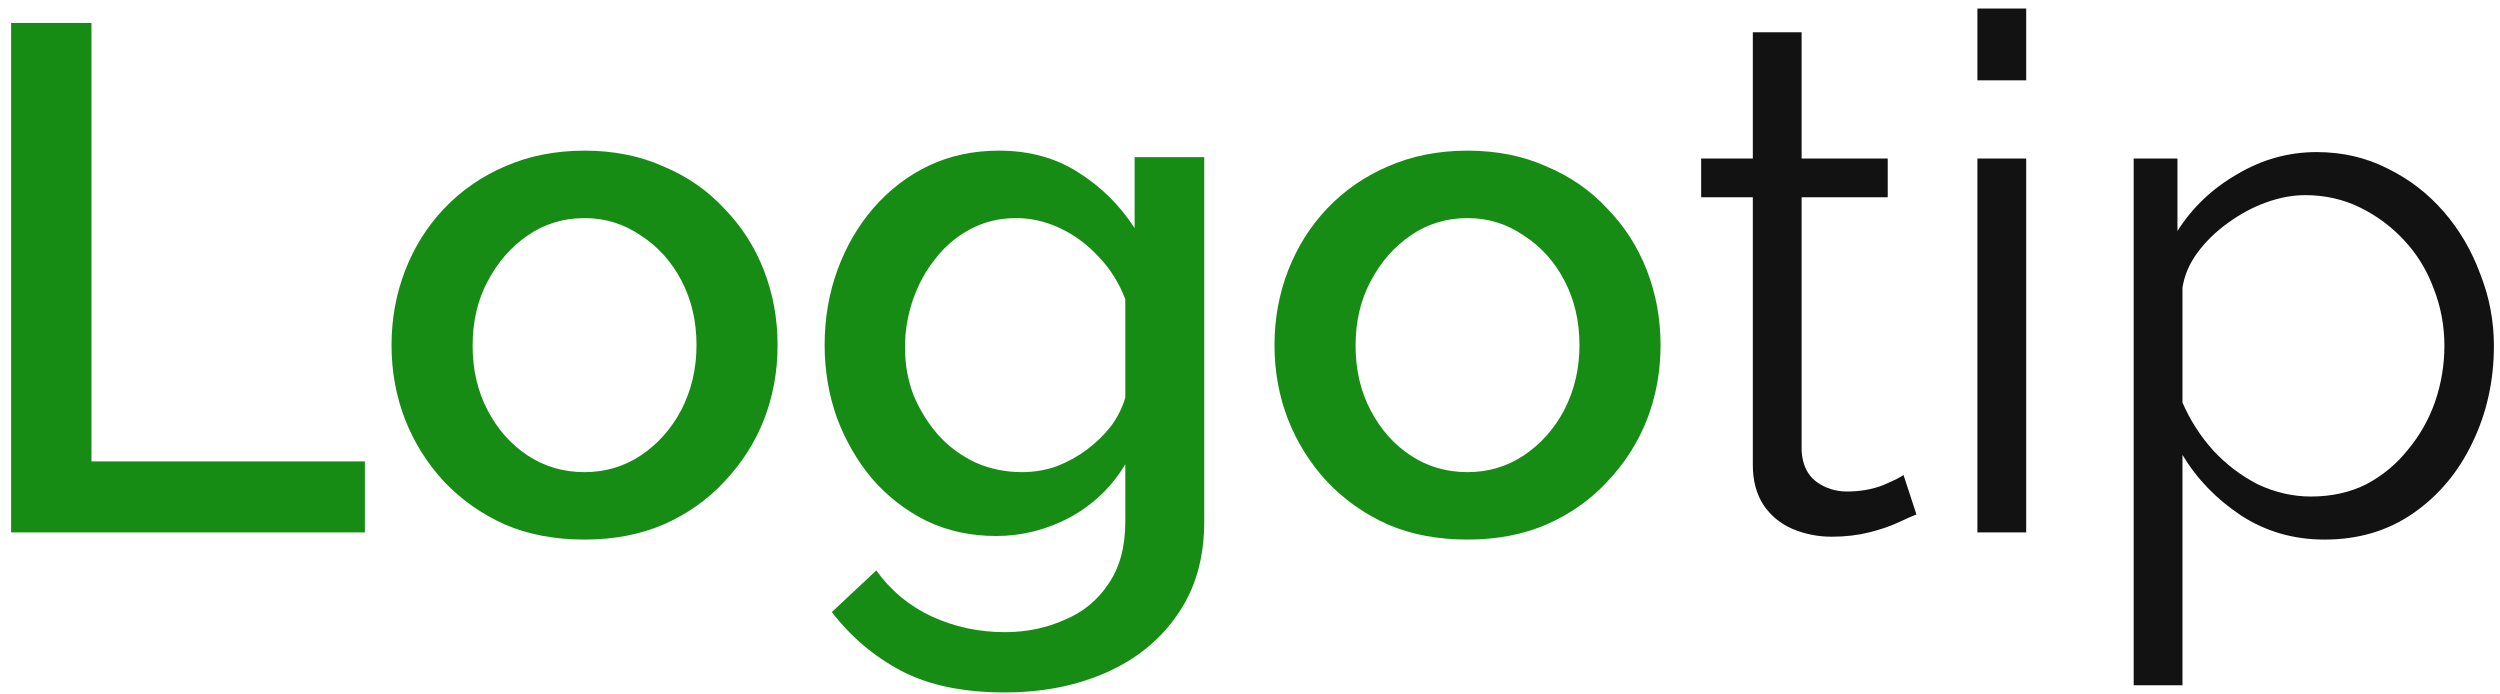 <svg width="108" height="30" viewBox="0 0 108 30" fill="none" xmlns="http://www.w3.org/2000/svg">
<path d="M0.48 23V0.99H3.952V19.931H15.763V23H0.48ZM25.253 23.31C23.971 23.31 22.825 23.093 21.812 22.659C20.799 22.204 19.921 21.584 19.177 20.799C18.453 20.014 17.895 19.125 17.503 18.133C17.11 17.12 16.914 16.046 16.914 14.909C16.914 13.772 17.11 12.698 17.503 11.685C17.895 10.672 18.453 9.784 19.177 9.019C19.921 8.234 20.799 7.624 21.812 7.19C22.845 6.735 23.992 6.508 25.253 6.508C26.514 6.508 27.65 6.735 28.663 7.19C29.696 7.624 30.575 8.234 31.298 9.019C32.042 9.784 32.61 10.672 33.003 11.685C33.395 12.698 33.592 13.772 33.592 14.909C33.592 16.046 33.395 17.12 33.003 18.133C32.61 19.125 32.042 20.014 31.298 20.799C30.575 21.584 29.696 22.204 28.663 22.659C27.65 23.093 26.514 23.31 25.253 23.31ZM20.417 14.94C20.417 15.973 20.634 16.903 21.068 17.73C21.502 18.557 22.081 19.208 22.804 19.683C23.527 20.158 24.343 20.396 25.253 20.396C26.142 20.396 26.948 20.158 27.671 19.683C28.415 19.187 29.004 18.526 29.438 17.699C29.872 16.852 30.089 15.922 30.089 14.909C30.089 13.876 29.872 12.946 29.438 12.119C29.004 11.292 28.415 10.641 27.671 10.166C26.948 9.67 26.142 9.422 25.253 9.422C24.343 9.422 23.527 9.67 22.804 10.166C22.081 10.662 21.502 11.323 21.068 12.15C20.634 12.956 20.417 13.886 20.417 14.94ZM43.033 23.155C41.938 23.155 40.936 22.938 40.026 22.504C39.117 22.049 38.332 21.44 37.67 20.675C37.03 19.91 36.523 19.032 36.151 18.04C35.8 17.048 35.624 16.004 35.624 14.909C35.624 13.752 35.81 12.667 36.182 11.654C36.554 10.641 37.071 9.753 37.732 8.988C38.414 8.203 39.21 7.593 40.119 7.159C41.029 6.725 42.041 6.508 43.157 6.508C44.459 6.508 45.596 6.818 46.567 7.438C47.559 8.058 48.376 8.864 49.016 9.856V6.787H52.023V22.535C52.023 24.106 51.641 25.439 50.876 26.534C50.132 27.629 49.109 28.466 47.807 29.045C46.505 29.624 45.038 29.913 43.405 29.913C41.607 29.913 40.119 29.603 38.941 28.983C37.763 28.363 36.761 27.516 35.934 26.441L37.856 24.643C38.476 25.511 39.272 26.172 40.243 26.627C41.235 27.082 42.289 27.309 43.405 27.309C44.335 27.309 45.193 27.133 45.978 26.782C46.784 26.451 47.425 25.924 47.9 25.201C48.376 24.498 48.613 23.61 48.613 22.535V20.055C48.035 21.026 47.239 21.791 46.226 22.349C45.214 22.886 44.149 23.155 43.033 23.155ZM44.149 20.396C44.666 20.396 45.162 20.313 45.637 20.148C46.113 19.962 46.547 19.724 46.939 19.435C47.353 19.125 47.704 18.784 47.993 18.412C48.283 18.019 48.489 17.606 48.613 17.172V12.925C48.345 12.222 47.962 11.613 47.466 11.096C46.97 10.559 46.412 10.145 45.792 9.856C45.172 9.567 44.542 9.422 43.901 9.422C43.157 9.422 42.486 9.587 41.886 9.918C41.308 10.228 40.812 10.652 40.398 11.189C39.985 11.706 39.665 12.295 39.437 12.956C39.21 13.617 39.096 14.299 39.096 15.002C39.096 15.746 39.22 16.438 39.468 17.079C39.737 17.72 40.099 18.298 40.553 18.815C41.008 19.311 41.545 19.704 42.165 19.993C42.785 20.262 43.447 20.396 44.149 20.396ZM63.397 23.31C62.116 23.31 60.969 23.093 59.956 22.659C58.944 22.204 58.065 21.584 57.321 20.799C56.598 20.014 56.04 19.125 55.647 18.133C55.255 17.12 55.058 16.046 55.058 14.909C55.058 13.772 55.255 12.698 55.647 11.685C56.04 10.672 56.598 9.784 57.321 9.019C58.065 8.234 58.944 7.624 59.956 7.19C60.99 6.735 62.137 6.508 63.397 6.508C64.658 6.508 65.795 6.735 66.807 7.19C67.841 7.624 68.719 8.234 69.442 9.019C70.186 9.784 70.755 10.672 71.147 11.685C71.54 12.698 71.736 13.772 71.736 14.909C71.736 16.046 71.54 17.12 71.147 18.133C70.755 19.125 70.186 20.014 69.442 20.799C68.719 21.584 67.841 22.204 66.807 22.659C65.795 23.093 64.658 23.31 63.397 23.31ZM58.561 14.94C58.561 15.973 58.778 16.903 59.212 17.73C59.646 18.557 60.225 19.208 60.948 19.683C61.672 20.158 62.488 20.396 63.397 20.396C64.286 20.396 65.092 20.158 65.815 19.683C66.559 19.187 67.148 18.526 67.582 17.699C68.016 16.852 68.233 15.922 68.233 14.909C68.233 13.876 68.016 12.946 67.582 12.119C67.148 11.292 66.559 10.641 65.815 10.166C65.092 9.67 64.286 9.422 63.397 9.422C62.488 9.422 61.672 9.67 60.948 10.166C60.225 10.662 59.646 11.323 59.212 12.15C58.778 12.956 58.561 13.886 58.561 14.94Z" fill="#178C14"/>
<path d="M82.79 22.225C82.624 22.287 82.366 22.401 82.015 22.566C81.663 22.731 81.24 22.876 80.744 23C80.248 23.124 79.71 23.186 79.132 23.186C78.532 23.186 77.964 23.072 77.427 22.845C76.91 22.618 76.497 22.277 76.187 21.822C75.877 21.347 75.722 20.768 75.722 20.086V8.523H73.49V6.849H75.722V1.393H77.83V6.849H81.55V8.523H77.83V19.497C77.871 20.076 78.078 20.51 78.45 20.799C78.843 21.088 79.287 21.233 79.783 21.233C80.362 21.233 80.888 21.14 81.364 20.954C81.839 20.747 82.129 20.603 82.232 20.52L82.79 22.225ZM85.424 23V6.849H87.532V23H85.424ZM85.424 3.47V0.37H87.532V3.47H85.424ZM100.421 23.31C99.077 23.31 97.868 22.959 96.794 22.256C95.74 21.553 94.903 20.685 94.283 19.652V29.603H92.175V6.849H94.066V9.98C94.706 8.967 95.564 8.151 96.639 7.531C97.713 6.89 98.86 6.57 100.08 6.57C101.196 6.57 102.219 6.808 103.149 7.283C104.079 7.738 104.885 8.358 105.567 9.143C106.249 9.928 106.776 10.827 107.148 11.84C107.54 12.832 107.737 13.865 107.737 14.94C107.737 16.449 107.427 17.844 106.807 19.125C106.207 20.386 105.36 21.398 104.265 22.163C103.169 22.928 101.888 23.31 100.421 23.31ZM99.832 21.45C100.72 21.45 101.516 21.274 102.219 20.923C102.921 20.551 103.521 20.055 104.017 19.435C104.533 18.815 104.926 18.123 105.195 17.358C105.463 16.573 105.598 15.767 105.598 14.94C105.598 14.072 105.443 13.245 105.133 12.46C104.843 11.675 104.42 10.982 103.862 10.383C103.304 9.784 102.663 9.308 101.94 8.957C101.216 8.606 100.431 8.43 99.584 8.43C99.046 8.43 98.488 8.533 97.91 8.74C97.331 8.947 96.773 9.246 96.236 9.639C95.719 10.011 95.285 10.435 94.934 10.91C94.582 11.385 94.365 11.892 94.283 12.429V17.389C94.613 18.154 95.058 18.846 95.616 19.466C96.174 20.065 96.814 20.551 97.538 20.923C98.282 21.274 99.046 21.45 99.832 21.45Z" fill="#121212"/>
</svg>
